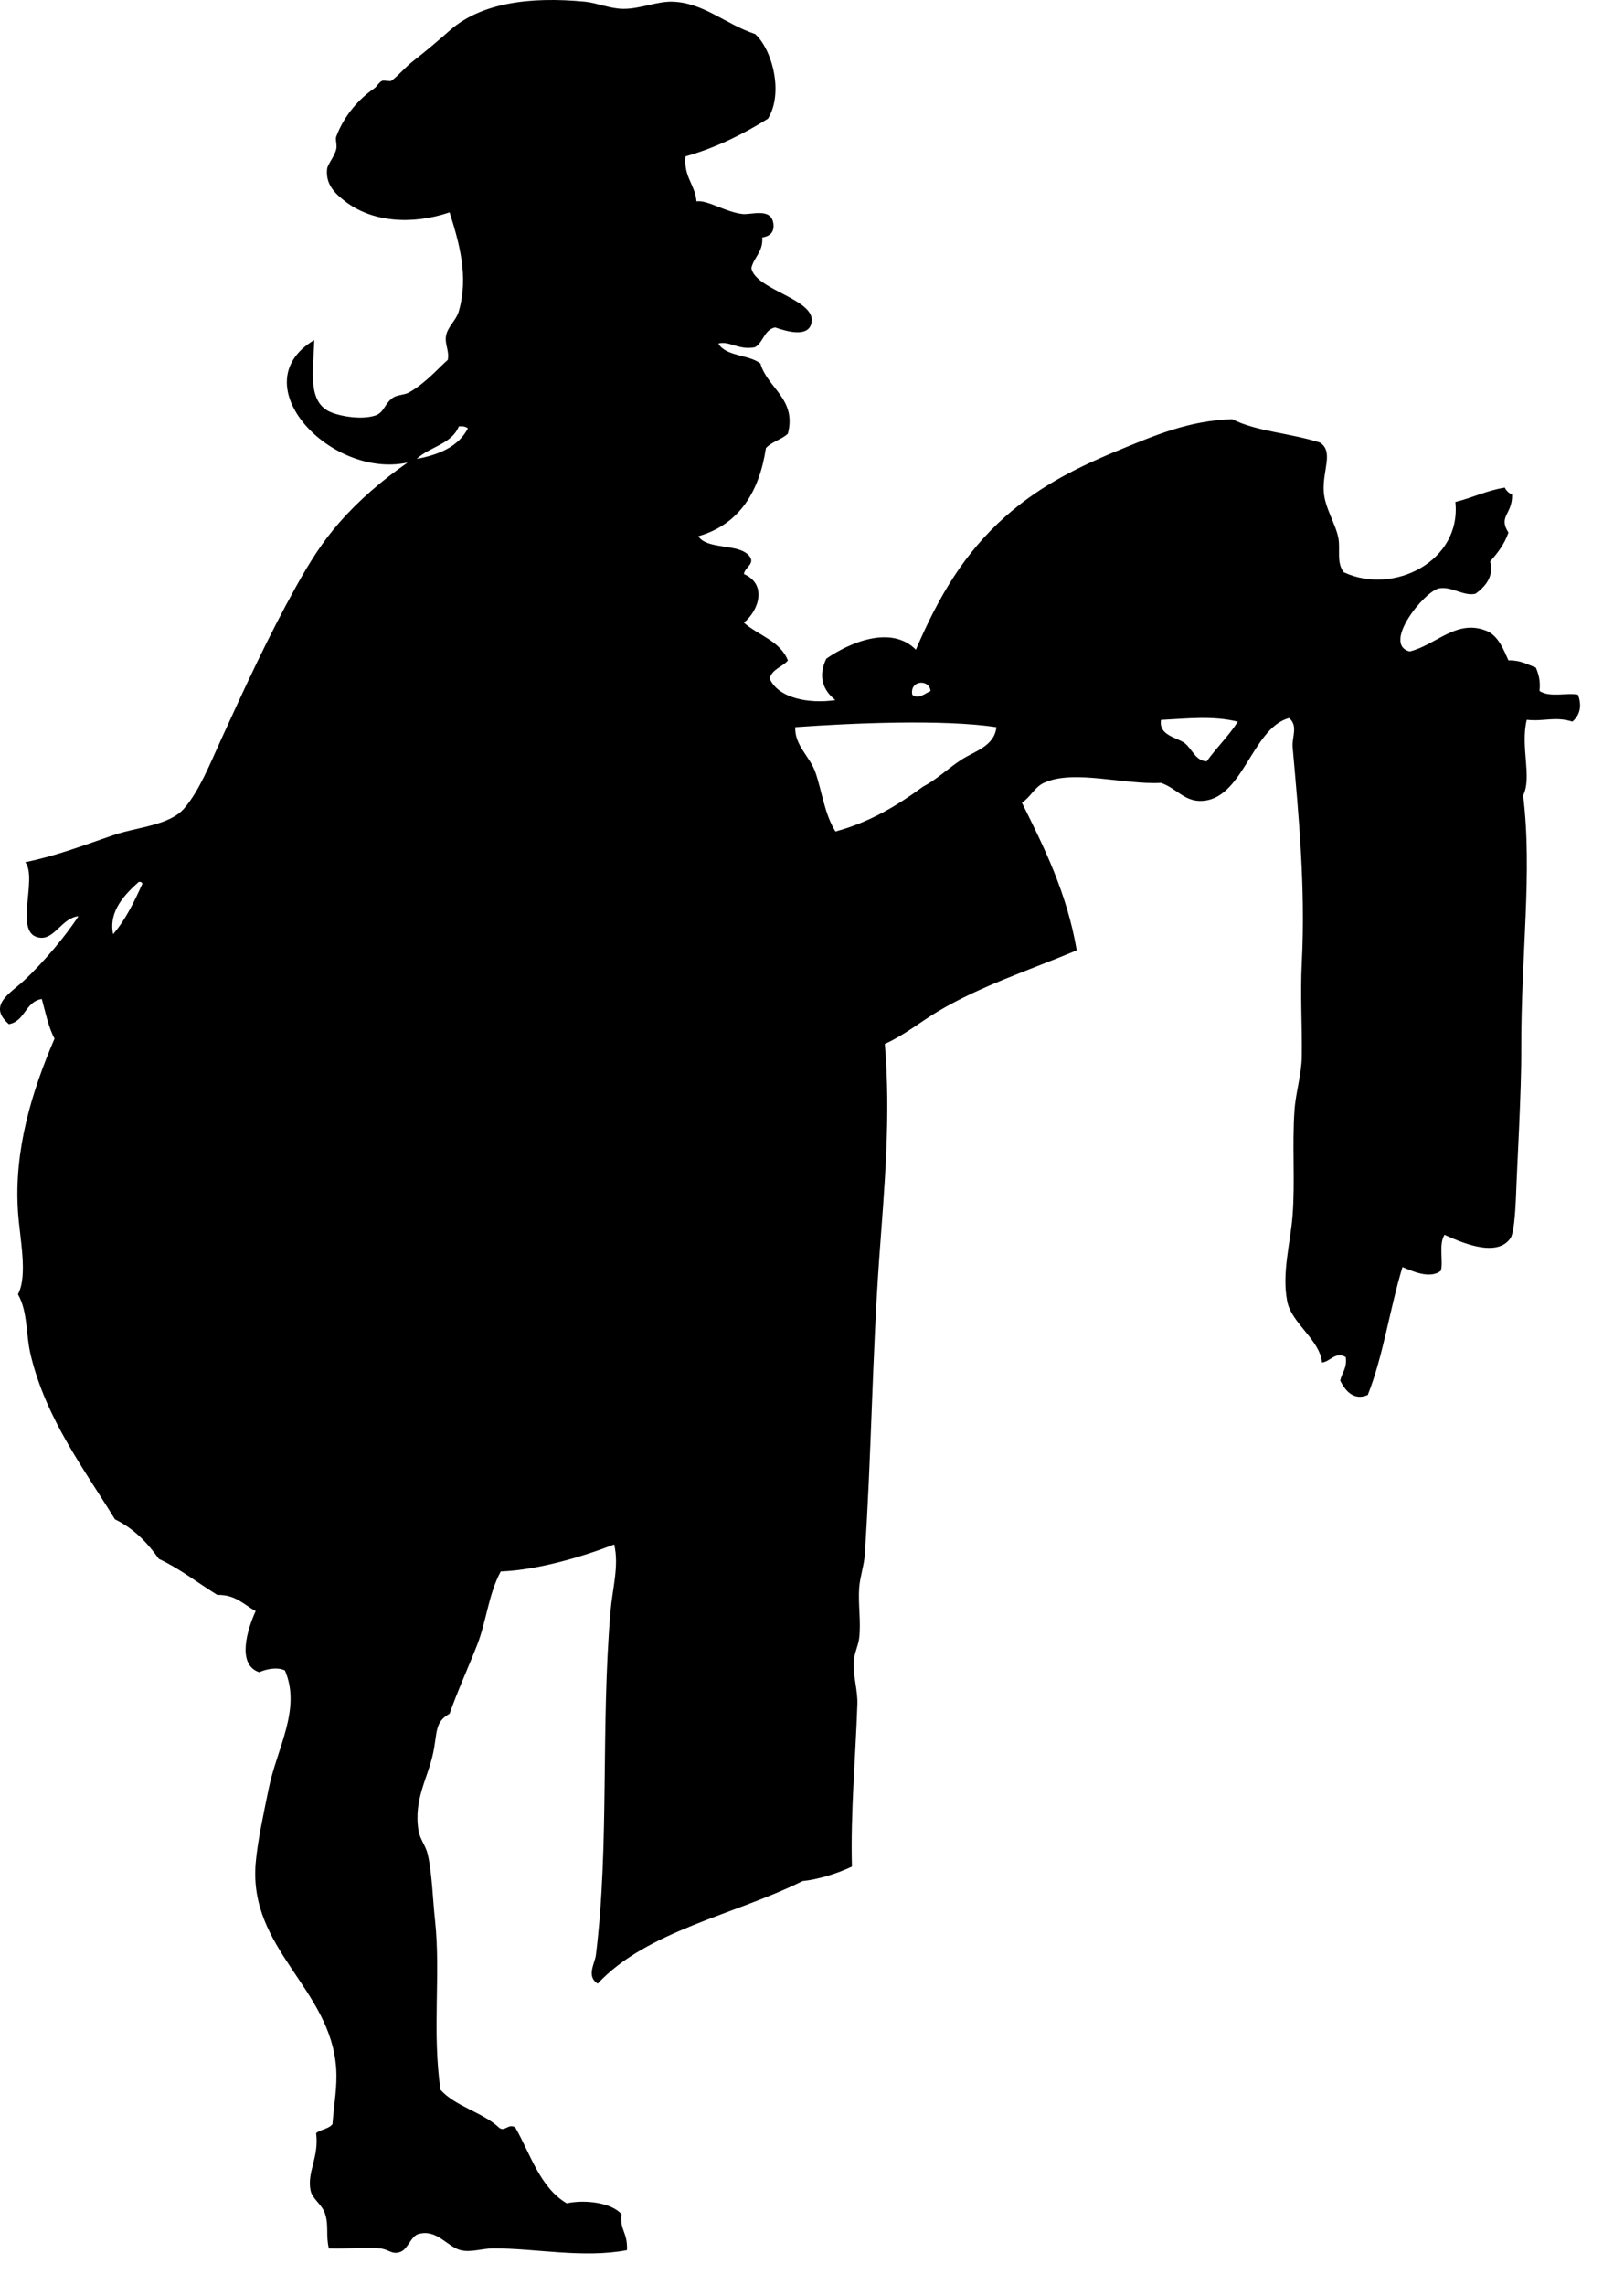 <?xml version="1.0" encoding="UTF-8" standalone="no"?>
<!DOCTYPE svg PUBLIC "-//W3C//DTD SVG 1.1//EN" "http://www.w3.org/Graphics/SVG/1.1/DTD/svg11.dtd">
<svg width="100%" height="100%" viewBox="0 0 32 45" version="1.1" xmlns="http://www.w3.org/2000/svg" xmlns:xlink="http://www.w3.org/1999/xlink" xml:space="preserve" xmlns:serif="http://www.serif.com/" style="fill-rule:evenodd;clip-rule:evenodd;stroke-linejoin:round;stroke-miterlimit:1.414;">
    <g transform="matrix(1,0,0,1,-474.781,-143.76)">
        <path d="M488.289,146.84C488.249,147.247 488.475,147.389 488.505,147.726C488.719,147.694 489.066,147.933 489.406,147.975C489.58,147.997 489.969,147.845 490.018,148.153C490.042,148.302 489.984,148.409 489.801,148.437C489.819,148.725 489.638,148.818 489.586,149.04C489.662,149.47 490.848,149.65 490.774,150.104C490.726,150.406 490.322,150.302 490.054,150.209C489.838,150.254 489.824,150.503 489.658,150.599C489.334,150.664 489.148,150.464 488.936,150.527C489.084,150.783 489.537,150.741 489.764,150.919C489.904,151.407 490.483,151.615 490.306,152.301C490.183,152.418 489.986,152.46 489.873,152.586C489.747,153.418 489.366,154.088 488.539,154.322C488.727,154.598 489.342,154.454 489.548,154.713C489.667,154.864 489.454,154.935 489.44,155.066C489.895,155.267 489.743,155.771 489.44,156.025C489.725,156.277 490.156,156.383 490.306,156.769C490.197,156.897 489.996,156.937 489.946,157.123C490.113,157.511 490.717,157.627 491.242,157.549C491.006,157.364 490.889,157.089 491.063,156.733C491.515,156.42 492.337,156.062 492.828,156.556C493.281,155.501 493.783,154.65 494.593,153.932C495.185,153.408 495.839,153.036 496.756,152.656C497.561,152.323 498.215,152.043 499.062,152.017C499.545,152.261 500.191,152.286 500.792,152.477C501.063,152.657 500.841,153.015 500.864,153.435C500.882,153.758 501.098,154.072 501.153,154.357C501.195,154.585 501.111,154.838 501.259,155.031C502.241,155.489 503.581,154.813 503.458,153.647C503.795,153.565 504.07,153.421 504.432,153.364C504.463,153.427 504.513,153.472 504.576,153.504C504.584,153.893 504.296,153.927 504.504,154.25C504.425,154.48 504.289,154.653 504.144,154.818C504.224,155.116 504.043,155.318 503.856,155.454C503.621,155.511 503.39,155.302 503.136,155.349C502.85,155.402 502.005,156.446 502.557,156.591C503.086,156.464 503.496,155.925 504.107,156.2C504.315,156.315 504.406,156.547 504.504,156.767C504.738,156.76 504.88,156.847 505.044,156.909C505.098,157.035 505.138,157.172 505.116,157.369C505.317,157.504 505.646,157.399 505.874,157.442C505.94,157.62 505.941,157.82 505.765,157.972C505.41,157.866 505.221,157.974 504.865,157.937C504.735,158.464 504.974,159.07 504.793,159.427C504.981,160.936 504.75,162.56 504.757,164.426C504.761,165.267 504.673,166.719 504.651,167.369C504.637,167.653 504.613,168.048 504.542,168.149C504.262,168.555 503.511,168.199 503.244,168.08C503.124,168.274 503.225,168.604 503.172,168.788C502.96,168.962 502.599,168.792 502.416,168.716C502.166,169.535 502.036,170.474 501.732,171.235C501.446,171.36 501.276,171.131 501.189,170.951C501.224,170.795 501.327,170.707 501.298,170.49C501.106,170.366 500.991,170.581 500.83,170.596C500.789,170.147 500.226,169.821 500.145,169.39C500.034,168.829 500.213,168.223 500.251,167.689C500.302,167.027 500.24,166.322 500.288,165.632C500.312,165.272 500.427,164.93 500.432,164.569C500.44,163.967 500.401,163.345 500.432,162.724C500.508,161.235 500.369,159.802 500.251,158.47C500.235,158.28 500.365,158.052 500.181,157.903C499.437,158.1 499.272,159.557 498.413,159.535C498.103,159.525 497.95,159.28 497.657,159.179C496.927,159.22 495.933,158.908 495.35,159.179C495.164,159.265 495.084,159.464 494.917,159.57C495.36,160.458 495.803,161.346 495.998,162.478C495.047,162.875 494.094,163.184 493.26,163.682C492.901,163.898 492.589,164.155 492.216,164.321C492.336,165.751 492.21,167.121 492.106,168.54C491.968,170.473 491.951,172.434 491.82,174.391C491.805,174.601 491.729,174.806 491.711,175.03C491.688,175.356 491.749,175.702 491.711,176.023C491.693,176.174 491.612,176.326 491.603,176.485C491.586,176.763 491.686,177.051 491.675,177.335C491.64,178.359 491.539,179.463 491.568,180.524C491.284,180.661 490.877,180.784 490.596,180.809C489.246,181.48 487.528,181.787 486.558,182.83C486.329,182.685 486.502,182.434 486.523,182.265C486.792,180.077 486.615,177.8 486.811,175.491C486.849,175.045 486.983,174.595 486.883,174.179C486.315,174.401 485.404,174.682 484.648,174.711C484.403,175.165 484.369,175.686 484.181,176.164C484.001,176.622 483.796,177.067 483.64,177.513C483.341,177.68 483.403,177.877 483.315,178.291C483.215,178.775 482.926,179.203 483.028,179.816C483.054,179.982 483.171,180.116 483.208,180.277C483.294,180.639 483.307,181.166 483.354,181.59C483.467,182.647 483.293,183.772 483.461,184.921C483.76,185.252 484.288,185.36 484.615,185.666C484.726,185.76 484.806,185.568 484.937,185.666C485.238,186.197 485.422,186.845 485.947,187.156C486.328,187.076 486.834,187.149 487.027,187.369C486.99,187.693 487.151,187.721 487.135,188.079C486.267,188.243 485.335,188.042 484.505,188.044C484.277,188.044 484.065,188.13 483.857,188.079C483.597,188.014 483.388,187.658 483.028,187.761C482.875,187.802 482.821,188.061 482.668,188.114C482.501,188.173 482.455,188.066 482.272,188.045C481.971,188.01 481.596,188.062 481.261,188.045C481.198,187.774 481.262,187.604 481.189,187.37C481.13,187.176 480.939,187.077 480.902,186.909C480.823,186.545 481.072,186.254 481.01,185.774C481.101,185.698 481.262,185.692 481.332,185.596C481.365,185.179 481.429,184.859 481.405,184.498C481.299,182.922 479.676,182.154 479.819,180.455C479.857,180.017 479.973,179.494 480.073,179.001C480.234,178.195 480.725,177.426 480.395,176.66C480.24,176.587 480.018,176.635 479.89,176.696C479.431,176.546 479.664,175.827 479.819,175.491C479.584,175.368 479.43,175.166 479.063,175.173C478.677,174.936 478.335,174.661 477.911,174.463C477.684,174.143 477.415,173.863 477.046,173.684C476.435,172.689 475.692,171.711 475.388,170.457C475.286,170.039 475.333,169.6 475.135,169.252C475.334,168.876 475.17,168.156 475.135,167.62C475.055,166.416 475.405,165.264 475.856,164.216C475.735,163.993 475.679,163.705 475.605,163.436C475.276,163.488 475.279,163.873 474.957,163.932C474.528,163.562 474.984,163.323 475.245,163.081C475.632,162.725 476.099,162.164 476.326,161.806C476.002,161.838 475.859,162.263 475.569,162.229C475.031,162.171 475.532,161.067 475.279,160.742C475.896,160.616 476.455,160.4 477.009,160.211C477.475,160.048 478.121,160.023 478.414,159.678C478.711,159.331 478.921,158.8 479.136,158.329C479.615,157.28 480.062,156.308 480.613,155.316C480.882,154.835 481.122,154.446 481.478,154.04C481.848,153.62 482.298,153.227 482.813,152.87C481.3,153.2 479.519,151.322 480.973,150.458C480.963,150.993 480.835,151.605 481.226,151.842C481.397,151.946 481.87,152.038 482.164,151.948C482.357,151.888 482.346,151.72 482.523,151.593C482.608,151.534 482.752,151.542 482.847,151.486C483.175,151.3 483.433,150.995 483.604,150.849C483.638,150.67 483.545,150.549 483.568,150.388C483.595,150.195 483.766,150.08 483.821,149.892C484.023,149.198 483.823,148.524 483.64,147.943C482.889,148.197 482.108,148.131 481.585,147.728C481.375,147.567 481.195,147.39 481.226,147.09C481.236,146.992 481.365,146.858 481.406,146.7C481.428,146.621 481.384,146.513 481.406,146.451C481.571,146.016 481.865,145.699 482.164,145.494C482.205,145.466 482.247,145.381 482.308,145.353C482.339,145.338 482.471,145.366 482.489,145.353C482.607,145.274 482.76,145.088 482.921,144.963C483.194,144.75 483.387,144.585 483.642,144.361C484.254,143.821 485.206,143.688 486.308,143.793C486.542,143.816 486.81,143.934 487.065,143.934C487.395,143.937 487.725,143.782 488.04,143.793C488.653,143.818 489.064,144.23 489.661,144.431C489.996,144.734 490.227,145.59 489.913,146.098C489.428,146.4 488.904,146.665 488.289,146.84ZM483.821,152.16C483.682,152.509 483.243,152.56 482.992,152.799C483.446,152.714 483.82,152.549 484.001,152.196C483.96,152.165 483.904,152.149 483.821,152.16ZM492.757,157.444C492.883,157.542 493.016,157.411 493.117,157.371C493.097,157.132 492.702,157.152 492.757,157.444ZM497.658,157.939C497.608,158.251 497.981,158.283 498.128,158.399C498.28,158.523 498.338,158.746 498.559,158.755C498.752,158.484 498.991,158.257 499.172,157.974C498.671,157.851 498.172,157.914 497.658,157.939ZM490.451,158.082C490.435,158.438 490.738,158.659 490.847,158.968C490.982,159.358 491.022,159.779 491.243,160.137C491.931,159.951 492.47,159.619 492.972,159.251C493.243,159.112 493.468,158.887 493.729,158.72C493.985,158.555 494.375,158.458 494.415,158.082C493.358,157.922 491.546,158.004 490.451,158.082ZM477.01,162.159C477.254,161.878 477.424,161.525 477.587,161.166C477.578,161.14 477.557,161.125 477.515,161.13C477.257,161.362 476.913,161.699 477.01,162.159Z"/>
    </g>
</svg>
